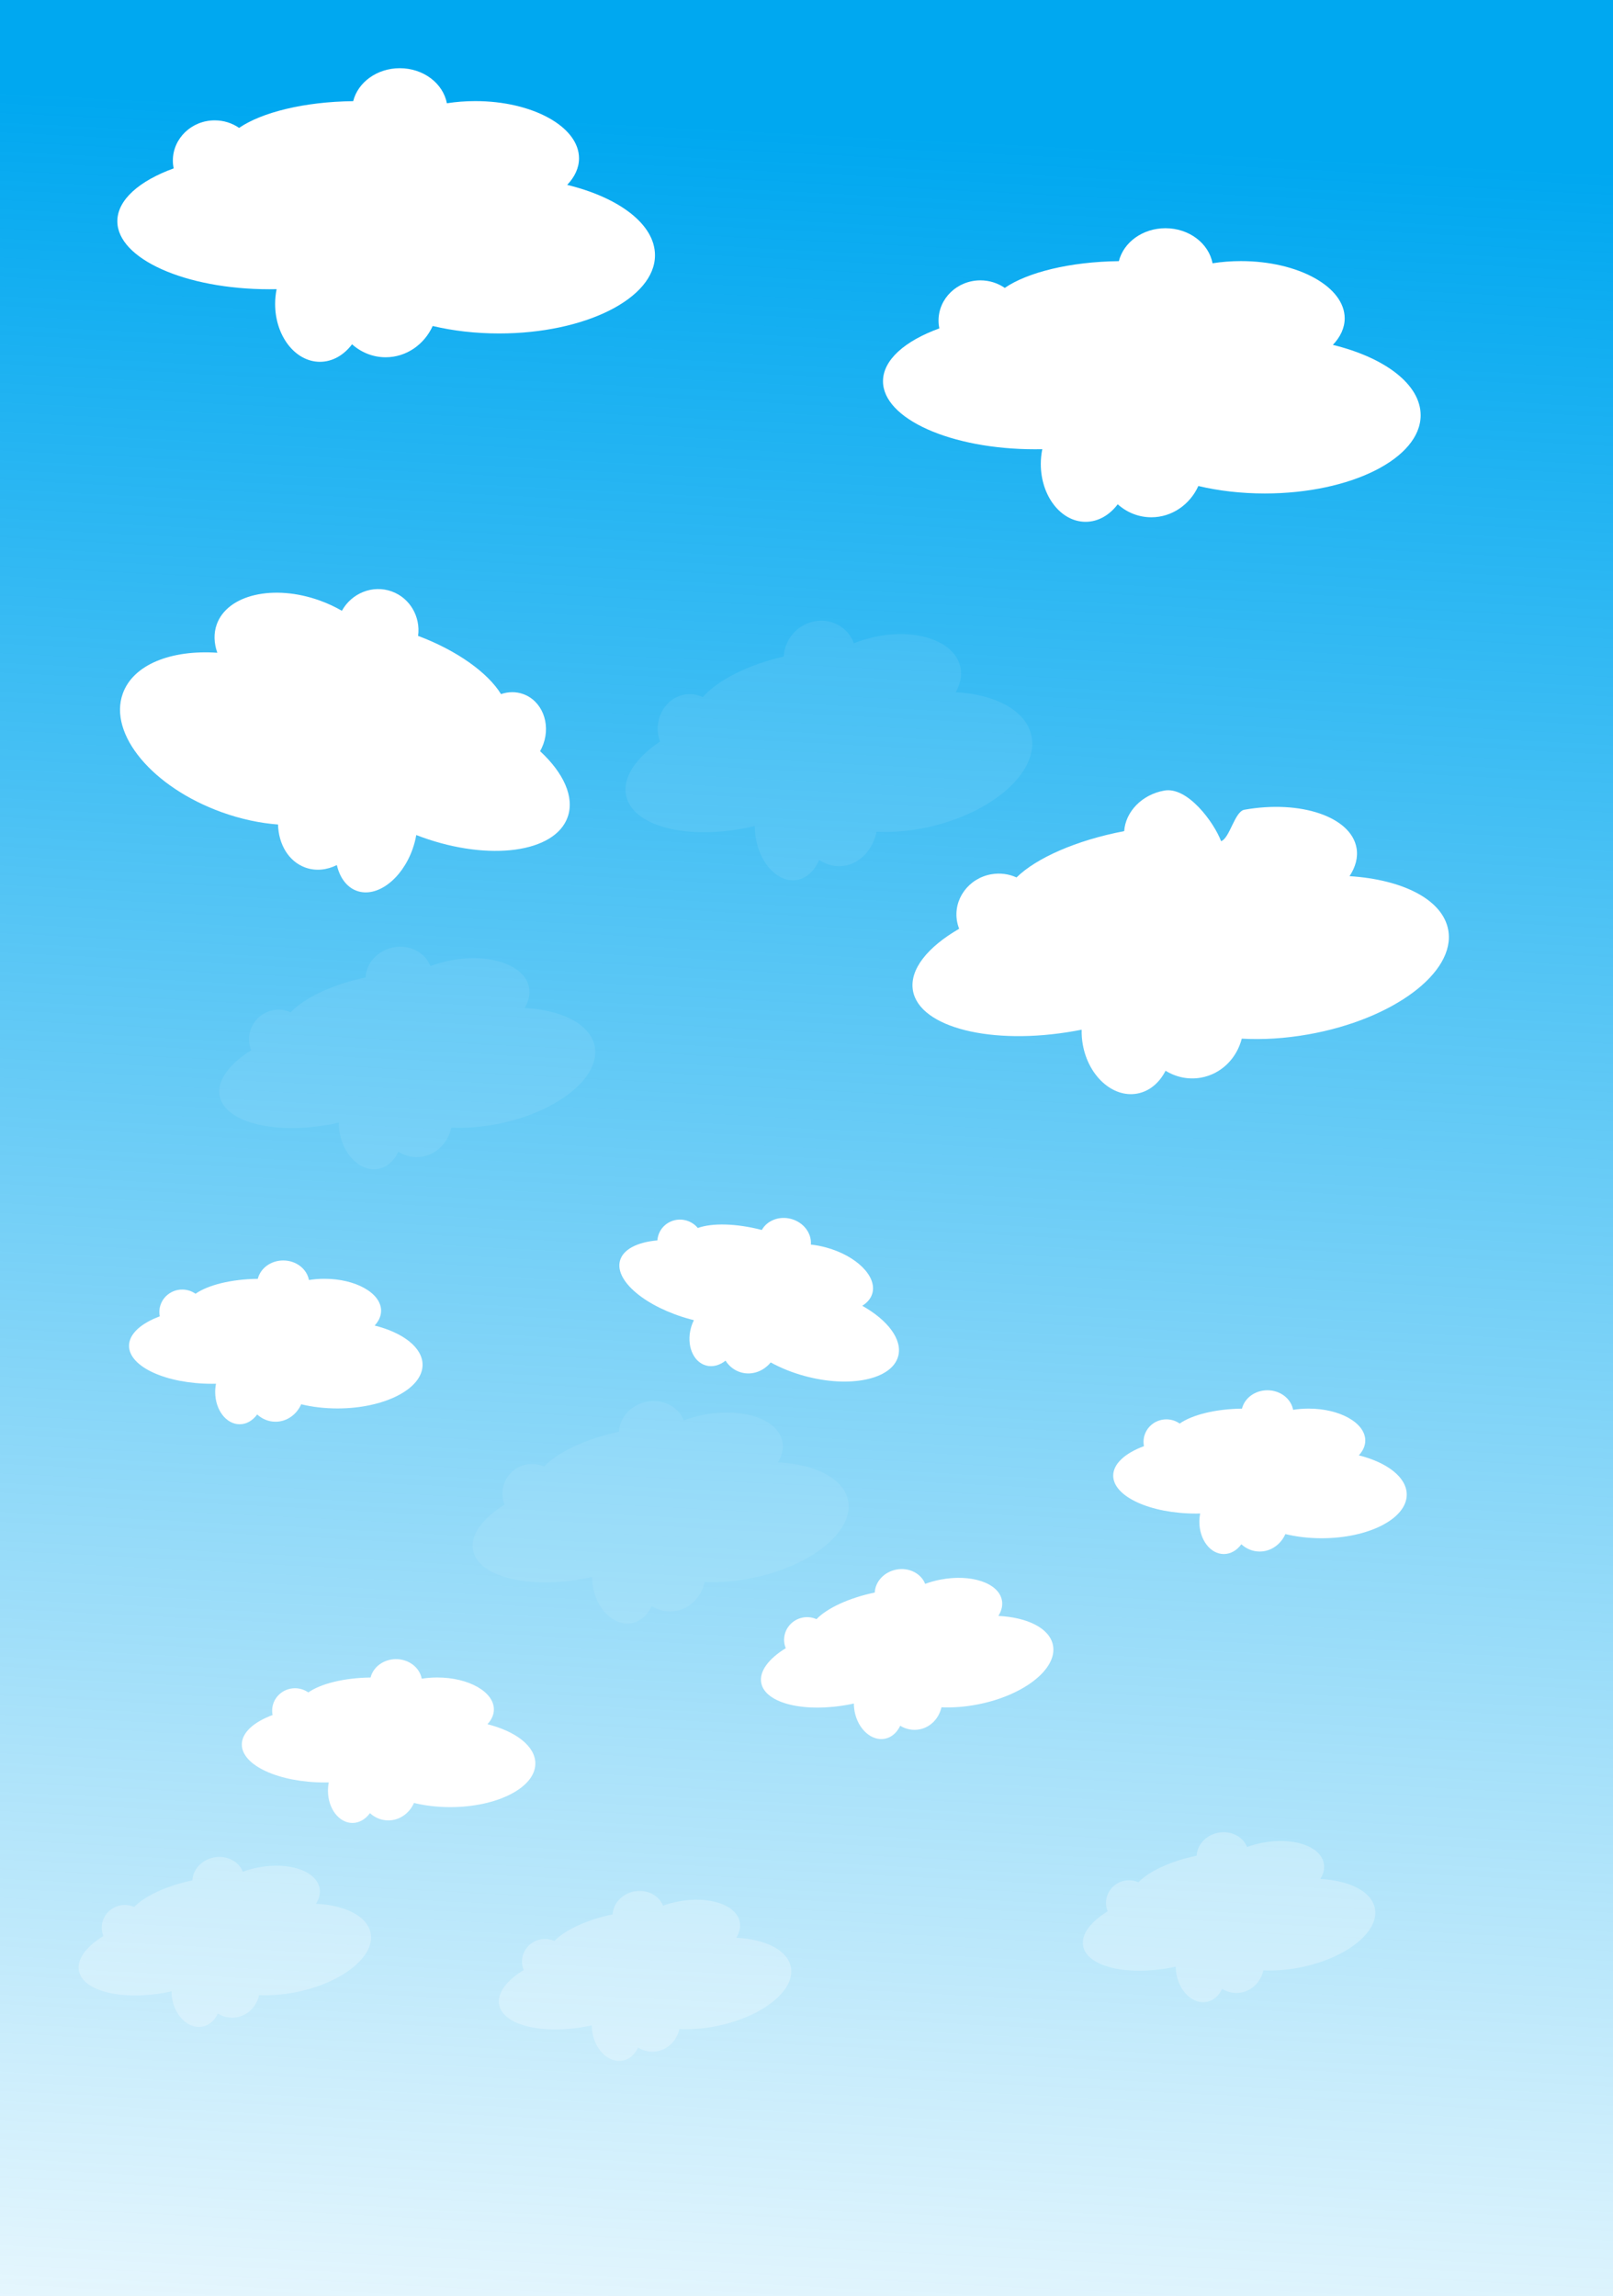 <?xml version="1.0" encoding="UTF-8" standalone="no"?>
<svg
   xmlns:dc="http://purl.org/dc/elements/1.1/"
   xmlns:cc="http://creativecommons.org/ns#"
   xmlns:rdf="http://www.w3.org/1999/02/22-rdf-syntax-ns#"
   xmlns:svg="http://www.w3.org/2000/svg"
   xmlns="http://www.w3.org/2000/svg"
   xmlns:sodipodi="http://sodipodi.sourceforge.net/DTD/sodipodi-0.dtd"
   xmlns:inkscape="http://www.inkscape.org/namespaces/inkscape"
   viewBox="0 0 745.714 1061.429"
   id="svg2"
   version="1.1"
   inkscape:version="0.48.4 r9939"
   sodipodi:docname="clouds.svg"
   width="745.714"
   height="1061.429"
   inkscape:export-filename="/home/frank/Dropbox/expressive-tests-with-spock-and-groovy-builders-take2/src/main/resources/clouds.png"
   inkscape:export-xdpi="228.68236"
   inkscape:export-ydpi="228.68236">
  <sodipodi:namedview
     pagecolor="#ffffff"
     bordercolor="#666666"
     borderopacity="1"
     objecttolerance="10"
     gridtolerance="10"
     guidetolerance="10"
     inkscape:pageopacity="0"
     inkscape:pageshadow="2"
     inkscape:window-width="1920"
     inkscape:window-height="1025"
     id="namedview48"
     showgrid="false"
     fit-margin-top="0"
     fit-margin-left="0"
     fit-margin-right="0"
     fit-margin-bottom="0"
     inkscape:zoom="0.89702957"
     inkscape:cx="191.90135"
     inkscape:cy="1069.3617"
     inkscape:window-x="0"
     inkscape:window-y="27"
     inkscape:window-maximized="1"
     inkscape:current-layer="svg2" />
  <defs
     id="defs4">
    <filter
       id="filter4481">
      <feGaussianBlur
         stdDeviation="4.134"
         id="feGaussianBlur7" />
    </filter>
    <linearGradient
       gradientUnits="userSpaceOnUse"
       id="linearGradient4427"
       x1="494.286"
       x2="435.714"
       y1="65.219"
       y2="1199.505"
       gradientTransform="matrix(1.013,0,0,1,-7.377,0.985)">
      <stop
         offset="0"
         stop-color="#00a8f0"
         id="stop10" />
      <stop
         offset="1"
         stop-color="#00a8f0"
         stop-opacity="0"
         id="stop12" />
    </linearGradient>
  </defs>
  <path
     d="M -3.158,0 747.757,0 a 2.416,2.384 0 0 1 2.416,2.384 l 0,1056.66 a 2.416,2.384 0 0 1 -2.416,2.384 l -750.915,0 a 2.416,2.384 0 0 1 -2.416,-2.384 l 0,-1056.66 A 2.416,2.384 0 0 1 -3.158,0"
     id="path14"
     inkscape:connector-curvature="0"
     style="fill:url(#linearGradient4427)" />
  <path
     d="m 184.832,31.528 c -10.55,0 -19.369,6.522 -21.543,15.222 -22.629,0.27 -42.262,5.18 -52.748,12.368 -3.176,-2.19 -7.064,-3.485 -11.269,-3.485 -10.688,0 -19.356,8.335 -19.356,18.603 0,1.231 0.126,2.435 0.364,3.599 -15.88,5.766 -26.034,14.568 -26.034,24.426 0,17.355 31.466,31.441 70.243,31.441 1.139,0 2.273,-0.01 3.398,-0.034 -0.449,2.187 -0.69,4.487 -0.69,6.854 0,14.751 9.281,26.719 20.715,26.719 5.823,0 11.08,-3.107 14.844,-8.104 4.197,3.747 9.619,6.006 15.544,6.006 9.578,0 17.858,-5.907 21.74,-14.454 9.322,2.211 19.734,3.45 30.723,3.45 39.77,0 72.045,-16.194 72.045,-36.152 0,-14.298 -16.565,-26.665 -40.583,-32.53 3.49,-3.669 5.467,-7.848 5.467,-12.276 0,-14.607 -21.489,-26.455 -47.961,-26.455 -4.559,0 -8.962,0.352 -13.14,1.009 -1.73,-9.189 -10.814,-16.208 -21.759,-16.208 z"
     id="path16"
     inkscape:connector-curvature="0"
     style="fill:#ffffff" />
  <path
     d="m 538.81,105.49 c -10.55,0 -19.369,6.522 -21.543,15.222 -22.629,0.27 -42.262,5.18 -52.748,12.368 -3.176,-2.19 -7.064,-3.485 -11.269,-3.485 -10.688,0 -19.356,8.335 -19.356,18.603 0,1.231 0.126,2.435 0.364,3.599 -15.88,5.766 -26.034,14.568 -26.034,24.426 0,17.355 31.466,31.441 70.243,31.441 1.139,0 2.273,-0.01 3.398,-0.034 -0.449,2.187 -0.69,4.487 -0.69,6.854 0,14.751 9.281,26.719 20.715,26.719 5.823,0 11.08,-3.107 14.844,-8.104 4.197,3.747 9.619,6.006 15.544,6.006 9.578,0 17.858,-5.907 21.74,-14.454 9.322,2.211 19.734,3.45 30.723,3.45 39.77,0 72.045,-16.194 72.045,-36.152 0,-14.298 -16.565,-26.665 -40.583,-32.53 3.49,-3.669 5.467,-7.848 5.467,-12.276 0,-14.607 -21.489,-26.455 -47.961,-26.455 -4.559,0 -8.962,0.352 -13.14,1.009 -1.73,-9.189 -10.814,-16.208 -21.759,-16.208 z"
     id="path18"
     inkscape:connector-curvature="0"
     style="fill:#ffffff" />
  <path
     d="m 181.077,273.374 c 8.503,3.054 13.407,11.745 12.217,20.562 18.147,6.805 32.311,17.11 38.333,26.91 3.3,-1.141 6.871,-1.234 10.26,-0.017 8.615,3.094 12.783,13.448 9.312,23.112 -0.416,1.159 -0.925,2.255 -1.51,3.282 10.85,10.023 16.059,21.247 12.726,30.525 -5.866,16.333 -35.989,20.481 -67.242,9.256 -0.918,-0.33 -1.828,-0.668 -2.727,-1.016 -0.377,2.188 -0.961,4.422 -1.761,6.651 -4.986,13.883 -16.512,22.459 -25.728,19.149 -4.694,-1.686 -7.88,-6.132 -9.225,-11.924 -4.65,2.312 -9.783,2.868 -14.558,1.153 -7.72,-2.773 -12.396,-10.729 -12.636,-19.897 -8.261,-0.618 -17.072,-2.466 -25.928,-5.647 -32.054,-11.513 -52.592,-36.097 -45.846,-54.88 4.833,-13.456 22.364,-20.3 43.705,-18.867 -1.573,-4.463 -1.753,-8.968 -0.256,-13.136 4.938,-13.747 26.262,-18.677 47.598,-11.014 3.674,1.32 7.104,2.926 10.25,4.753 4.501,-8.147 14.194,-12.123 23.016,-8.955 z"
     id="path20"
     inkscape:connector-curvature="0"
     style="fill:#ffffff" />
  <path
     d="m 130.948,582.633 c -5.76,0 -10.575,3.639 -11.761,8.492 -12.355,0.151 -23.073,2.89 -28.799,6.9 -1.734,-1.222 -3.857,-1.944 -6.152,-1.944 -5.835,0 -10.568,4.65 -10.568,10.379 0,0.687 0.069,1.358 0.199,2.008 -8.67,3.217 -14.214,8.127 -14.214,13.627 0,9.682 17.179,17.541 38.35,17.541 0.622,0 1.241,-0.006 1.855,-0.019 -0.245,1.22 -0.376,2.503 -0.376,3.824 0,8.23 5.067,14.906 11.31,14.906 3.179,0 6.049,-1.734 8.104,-4.521 2.292,2.091 5.251,3.351 8.486,3.351 5.229,0 9.75,-3.296 11.869,-8.064 5.089,1.233 10.774,1.925 16.774,1.925 21.713,0 39.334,-9.035 39.334,-20.169 0,-7.977 -9.044,-14.876 -22.157,-18.148 1.905,-2.047 2.985,-4.378 2.985,-6.849 0,-8.149 -11.732,-14.759 -26.185,-14.759 -2.489,0 -4.893,0.196 -7.174,0.563 -0.945,-5.127 -5.904,-9.042 -11.88,-9.042 z"
     id="path22"
     inkscape:connector-curvature="0"
     style="fill:#ffffff" />
  <path
     d="m 538.275,365.433 c -10.388,1.845 -17.93,9.809 -18.549,18.755 -22.233,4.223 -40.705,12.491 -49.773,21.402 -3.51,-1.601 -7.565,-2.196 -11.704,-1.46 -10.524,1.869 -17.6,11.592 -15.804,21.702 0.215,1.212 0.55,2.375 0.988,3.48 -14.627,8.454 -23.086,18.896 -21.362,28.603 3.035,17.087 36.48,25.454 74.658,18.673 1.121,-0.199 2.236,-0.408 3.34,-0.628 -0.059,2.231 0.106,4.538 0.52,6.869 2.58,14.524 13.811,24.684 25.068,22.684 5.734,-1.018 10.366,-4.997 13.199,-10.575 4.788,2.955 10.521,4.232 16.355,3.196 9.431,-1.675 16.549,-8.939 18.877,-18.033 9.565,0.547 20.034,-0.054 30.853,-1.976 39.158,-6.955 68.103,-28.544 64.613,-48.194 -2.5,-14.077 -20.973,-23.357 -45.647,-24.932 2.795,-4.223 4.01,-8.683 3.236,-13.043 -2.554,-14.382 -25.784,-22.29 -51.848,-17.66 -4.488,0.797 -6.763,13.166 -10.763,14.543 -3.31,-8.745 -15.48,-25.319 -26.257,-23.405 z"
     id="path24"
     inkscape:connector-curvature="0"
     style="fill:#ffffff" />
  <path
     d="m 585.948,642.633 c -5.76,0 -10.575,3.639 -11.761,8.492 -12.355,0.151 -23.073,2.89 -28.799,6.9 -1.734,-1.222 -3.857,-1.944 -6.152,-1.944 -5.835,0 -10.568,4.65 -10.568,10.379 0,0.687 0.069,1.358 0.199,2.008 -8.67,3.217 -14.214,8.127 -14.214,13.627 0,9.682 17.179,17.541 38.35,17.541 0.622,0 1.241,-0.006 1.855,-0.019 -0.245,1.22 -0.376,2.503 -0.376,3.824 0,8.23 5.067,14.906 11.31,14.906 3.179,0 6.049,-1.734 8.104,-4.521 2.292,2.091 5.251,3.351 8.486,3.351 5.229,0 9.75,-3.296 11.869,-8.064 5.089,1.233 10.774,1.925 16.774,1.925 21.713,0 39.334,-9.035 39.334,-20.169 0,-7.977 -9.044,-14.876 -22.157,-18.148 1.905,-2.047 2.985,-4.378 2.985,-6.849 0,-8.149 -11.732,-14.759 -26.185,-14.759 -2.489,0 -4.893,0.196 -7.174,0.563 -0.945,-5.127 -5.904,-9.042 -11.88,-9.042 z"
     id="path26"
     inkscape:connector-curvature="0"
     style="fill:#ffffff" />
  <path
     d="m 414.32,725.535 c -5.653,1.107 -9.678,5.604 -9.909,10.595 -12.095,2.523 -22.087,7.272 -26.935,12.308 -1.936,-0.865 -4.159,-1.166 -6.411,-0.725 -5.727,1.122 -9.476,6.595 -8.375,12.217 0.132,0.674 0.329,1.32 0.581,1.932 -7.89,4.824 -12.386,10.709 -11.328,16.106 1.862,9.501 20.231,13.911 41.007,9.84 0.61,-0.12 1.217,-0.244 1.817,-0.376 -0.006,1.244 0.112,2.529 0.366,3.825 1.582,8.076 7.839,13.654 13.965,12.454 3.12,-0.611 5.603,-2.864 7.084,-5.995 2.651,1.611 5.798,2.279 8.972,1.657 5.132,-1.005 8.934,-5.109 10.097,-10.195 5.232,0.232 10.943,-0.183 16.831,-1.336 21.308,-4.175 36.863,-16.429 34.722,-27.355 -1.534,-7.828 -11.735,-12.86 -25.233,-13.55 1.476,-2.375 2.087,-4.87 1.612,-7.295 -1.567,-7.997 -14.351,-12.228 -28.534,-9.449 -2.442,0.479 -4.764,1.133 -6.932,1.932 -1.913,-4.849 -7.532,-7.738 -13.397,-6.589 z"
     id="path28"
     inkscape:connector-curvature="0"
     style="fill:#ffffff" />
  <path
     d="m 183.091,766.919 c -5.76,0 -10.575,3.639 -11.761,8.492 -12.355,0.151 -23.073,2.89 -28.799,6.9 -1.734,-1.222 -3.857,-1.944 -6.152,-1.944 -5.835,0 -10.568,4.65 -10.568,10.379 0,0.687 0.069,1.358 0.199,2.008 -8.67,3.217 -14.214,8.127 -14.214,13.627 0,9.682 17.179,17.541 38.35,17.541 0.622,0 1.241,-0.006 1.855,-0.019 -0.245,1.22 -0.376,2.503 -0.376,3.824 0,8.23 5.067,14.906 11.31,14.906 3.179,0 6.049,-1.734 8.104,-4.521 2.292,2.091 5.251,3.351 8.486,3.351 5.229,0 9.75,-3.296 11.869,-8.064 5.089,1.233 10.774,1.925 16.774,1.925 21.713,0 39.334,-9.035 39.334,-20.169 0,-7.977 -9.044,-14.876 -22.157,-18.148 1.905,-2.047 2.985,-4.378 2.985,-6.849 0,-8.149 -11.732,-14.759 -26.185,-14.759 -2.489,0 -4.893,0.196 -7.174,0.563 -0.945,-5.127 -5.904,-9.042 -11.88,-9.042 z"
     id="path30"
     inkscape:connector-curvature="0"
     style="fill:#ffffff" />
  <path
     d="m 365.788,563.444 c -5.557,-1.516 -11.16,0.728 -13.581,5.098 -11.959,-3.105 -23.021,-3.283 -29.599,-0.92 -1.351,-1.635 -3.209,-2.89 -5.424,-3.494 -5.63,-1.535 -11.419,1.706 -12.926,7.233 -0.181,0.663 -0.291,1.329 -0.336,1.99 -9.211,0.822 -15.851,4.101 -17.298,9.407 -2.548,9.341 11.959,21.443 32.383,27.013 0.6,0.164 1.199,0.321 1.795,0.47 -0.557,1.112 -1.022,2.316 -1.369,3.59 -2.165,7.94 0.967,15.714 6.989,17.357 3.067,0.837 6.292,-0.081 9.008,-2.229 1.661,2.62 4.185,4.615 7.306,5.466 5.045,1.376 10.273,-0.614 13.572,-4.657 4.585,2.529 9.888,4.692 15.676,6.27 20.948,5.713 40.325,1.633 43.255,-9.109 2.099,-7.696 -4.811,-16.732 -16.601,-23.339 2.377,-1.473 4.032,-3.439 4.682,-5.822 2.144,-7.862 -7.435,-17.326 -21.379,-21.129 -2.401,-0.655 -4.772,-1.098 -7.069,-1.345 0.438,-5.194 -3.317,-10.277 -9.082,-11.849 z"
     id="path32"
     inkscape:connector-curvature="0"
     style="fill:#ffffff" />
  <path
     d="m 563.145,847.16 c -5.653,1.107 -9.678,5.604 -9.909,10.595 -12.095,2.523 -22.087,7.272 -26.935,12.308 -1.936,-0.865 -4.159,-1.166 -6.411,-0.725 -5.727,1.122 -9.476,6.595 -8.375,12.217 0.132,0.674 0.329,1.32 0.581,1.932 -7.89,4.824 -12.386,10.709 -11.328,16.106 1.862,9.501 20.231,13.911 41.007,9.84 0.61,-0.12 1.217,-0.244 1.817,-0.376 -0.006,1.244 0.112,2.529 0.366,3.825 1.582,8.076 7.839,13.654 13.965,12.454 3.12,-0.611 5.603,-2.864 7.084,-5.995 2.651,1.611 5.798,2.279 8.972,1.657 5.132,-1.005 8.934,-5.109 10.097,-10.195 5.232,0.232 10.943,-0.183 16.831,-1.336 21.308,-4.175 36.863,-16.429 34.722,-27.355 -1.534,-7.828 -11.735,-12.86 -25.233,-13.55 1.476,-2.375 2.087,-4.87 1.612,-7.295 -1.567,-7.997 -14.351,-12.228 -28.534,-9.449 -2.442,0.479 -4.764,1.133 -6.932,1.932 -1.913,-4.849 -7.532,-7.738 -13.397,-6.589 z"
     id="path34"
     inkscape:connector-curvature="0"
     style="opacity:0.28;fill:#ffffff" />
  <path
     d="m 293.145,874.303 c -5.653,1.107 -9.678,5.604 -9.909,10.595 -12.095,2.523 -22.087,7.272 -26.935,12.308 -1.936,-0.866 -4.159,-1.166 -6.411,-0.725 -5.727,1.122 -9.476,6.595 -8.375,12.217 0.132,0.674 0.329,1.32 0.581,1.932 -7.89,4.824 -12.386,10.709 -11.328,16.106 1.862,9.502 20.231,13.911 41.007,9.84 0.61,-0.119 1.217,-0.244 1.817,-0.376 -0.006,1.244 0.112,2.529 0.366,3.825 1.582,8.076 7.839,13.654 13.965,12.454 3.12,-0.611 5.603,-2.864 7.084,-5.995 2.651,1.611 5.798,2.279 8.972,1.657 5.132,-1.005 8.934,-5.109 10.097,-10.195 5.232,0.232 10.943,-0.183 16.831,-1.336 21.308,-4.175 36.863,-16.429 34.722,-27.355 -1.534,-7.828 -11.735,-12.86 -25.233,-13.55 1.476,-2.375 2.087,-4.87 1.612,-7.295 -1.567,-7.997 -14.351,-12.228 -28.534,-9.449 -2.442,0.478 -4.764,1.133 -6.932,1.932 -1.913,-4.849 -7.532,-7.739 -13.397,-6.59 z"
     id="path36"
     inkscape:connector-curvature="0"
     style="opacity:0.28;fill:#ffffff" />
  <path
     d="m 98.86,858.589 c -5.653,1.107 -9.678,5.604 -9.909,10.595 -12.095,2.523 -22.087,7.272 -26.935,12.308 -1.936,-0.866 -4.159,-1.166 -6.411,-0.725 -5.727,1.122 -9.476,6.595 -8.375,12.217 0.132,0.674 0.329,1.32 0.581,1.932 -7.89,4.824 -12.386,10.709 -11.328,16.106 1.862,9.502 20.231,13.911 41.007,9.84 0.61,-0.119 1.217,-0.244 1.817,-0.376 -0.006,1.244 0.112,2.529 0.366,3.825 1.582,8.076 7.839,13.654 13.965,12.454 3.12,-0.611 5.603,-2.864 7.084,-5.995 2.651,1.611 5.798,2.279 8.972,1.657 5.132,-1.005 8.934,-5.109 10.097,-10.195 5.232,0.232 10.943,-0.183 16.831,-1.336 21.308,-4.175 36.863,-16.429 34.722,-27.355 -1.534,-7.828 -11.735,-12.86 -25.233,-13.55 1.476,-2.375 2.087,-4.87 1.612,-7.295 -1.567,-7.997 -14.351,-12.228 -28.534,-9.449 -2.442,0.478 -4.764,1.133 -6.932,1.932 -1.913,-4.849 -7.532,-7.739 -13.397,-6.59 z"
     id="path38"
     inkscape:connector-curvature="0"
     style="opacity:0.28;fill:#ffffff" />
  <path
     d="m 408.331,235.044 c -10.61,2.416 -18.165,12.225 -18.599,23.114 -22.702,5.505 -41.457,15.865 -50.555,26.851 -3.635,-1.888 -7.805,-2.544 -12.034,-1.581 -10.748,2.447 -17.786,14.387 -15.719,26.651 0.248,1.471 0.617,2.879 1.091,4.215 -14.808,10.523 -23.248,23.361 -21.263,35.135 3.494,20.728 37.973,30.346 76.967,21.467 1.145,-0.261 2.283,-0.533 3.411,-0.819 -0.011,2.714 0.21,5.516 0.687,8.345 2.97,17.618 14.713,29.786 26.211,27.168 5.856,-1.334 10.517,-6.249 13.296,-13.078 4.975,3.514 10.882,4.971 16.84,3.614 9.632,-2.193 16.769,-11.145 18.952,-22.241 9.819,0.506 20.54,-0.398 31.59,-2.915 39.994,-9.107 69.189,-35.84 65.171,-59.676 -2.879,-17.077 -22.026,-28.054 -47.36,-29.559 2.771,-5.181 3.918,-10.625 3.026,-15.914 -2.941,-17.446 -26.936,-26.676 -53.557,-20.614 -4.584,1.044 -8.941,2.473 -13.011,4.214 -3.59,-10.579 -14.137,-16.882 -25.145,-14.375 z"
     transform="matrix(0.741,0,0,0.7,73.563,122.754)"
     id="path40"
     inkscape:connector-curvature="0"
     style="opacity:0.28;fill:#ffffff;filter:url(#filter4481)" />
  <path
     d="m 261.903,385.758 c -10.61,2.416 -18.165,12.225 -18.599,23.114 -22.702,5.505 -41.457,15.865 -50.555,26.851 -3.635,-1.888 -7.805,-2.544 -12.034,-1.581 -10.748,2.447 -17.786,14.387 -15.719,26.651 0.248,1.471 0.617,2.879 1.091,4.215 -14.808,10.523 -23.248,23.361 -21.263,35.135 3.494,20.728 37.973,30.346 76.967,21.467 1.145,-0.261 2.283,-0.533 3.411,-0.819 -0.011,2.714 0.21,5.516 0.687,8.345 2.97,17.618 14.713,29.786 26.211,27.168 5.856,-1.334 10.517,-6.249 13.296,-13.078 4.975,3.514 10.882,4.971 16.84,3.614 9.632,-2.193 16.769,-11.145 18.952,-22.241 9.819,0.506 20.54,-0.398 31.59,-2.915 39.994,-9.107 69.189,-35.84 65.171,-59.676 -2.879,-17.077 -22.026,-28.054 -47.36,-29.559 2.771,-5.181 3.918,-10.625 3.026,-15.914 -2.941,-17.446 -26.936,-26.676 -53.557,-20.614 -4.584,1.044 -8.941,2.473 -13.011,4.214 -3.59,-10.579 -14.137,-16.882 -25.145,-14.375 z"
     transform="matrix(0.685,0,0,0.6,2.355,206.48)"
     id="path42"
     inkscape:connector-curvature="0"
     style="opacity:0.28;fill:#ffffff;filter:url(#filter4481)" />
  <path
     d="m 261.903,385.758 c -10.61,2.416 -18.165,12.225 -18.599,23.114 -22.702,5.505 -41.457,15.865 -50.555,26.851 -3.635,-1.888 -7.805,-2.544 -12.034,-1.581 -10.748,2.447 -17.786,14.387 -15.719,26.651 0.248,1.471 0.617,2.879 1.091,4.215 -14.808,10.523 -23.248,23.361 -21.263,35.135 3.494,20.728 37.973,30.346 76.967,21.467 1.145,-0.261 2.283,-0.533 3.411,-0.819 -0.011,2.714 0.21,5.516 0.687,8.345 2.97,17.618 14.713,29.786 26.211,27.168 5.856,-1.334 10.517,-6.249 13.296,-13.078 4.975,3.514 10.882,4.971 16.84,3.614 9.632,-2.193 16.769,-11.145 18.952,-22.241 9.819,0.506 20.54,-0.398 31.59,-2.915 39.994,-9.107 69.189,-35.84 65.171,-59.676 -2.879,-17.077 -22.026,-28.054 -47.36,-29.559 2.771,-5.181 3.918,-10.625 3.026,-15.914 -2.941,-17.446 -26.936,-26.676 -53.557,-20.614 -4.584,1.044 -8.941,2.473 -13.011,4.214 -3.59,-10.579 -14.137,-16.882 -25.145,-14.375 z"
     transform="matrix(0.685,0,0,0.6,119.498,416.48)"
     id="path46"
     inkscape:connector-curvature="0"
     style="opacity:0.28;fill:#ffffff;filter:url(#filter4481)" />
</svg>

